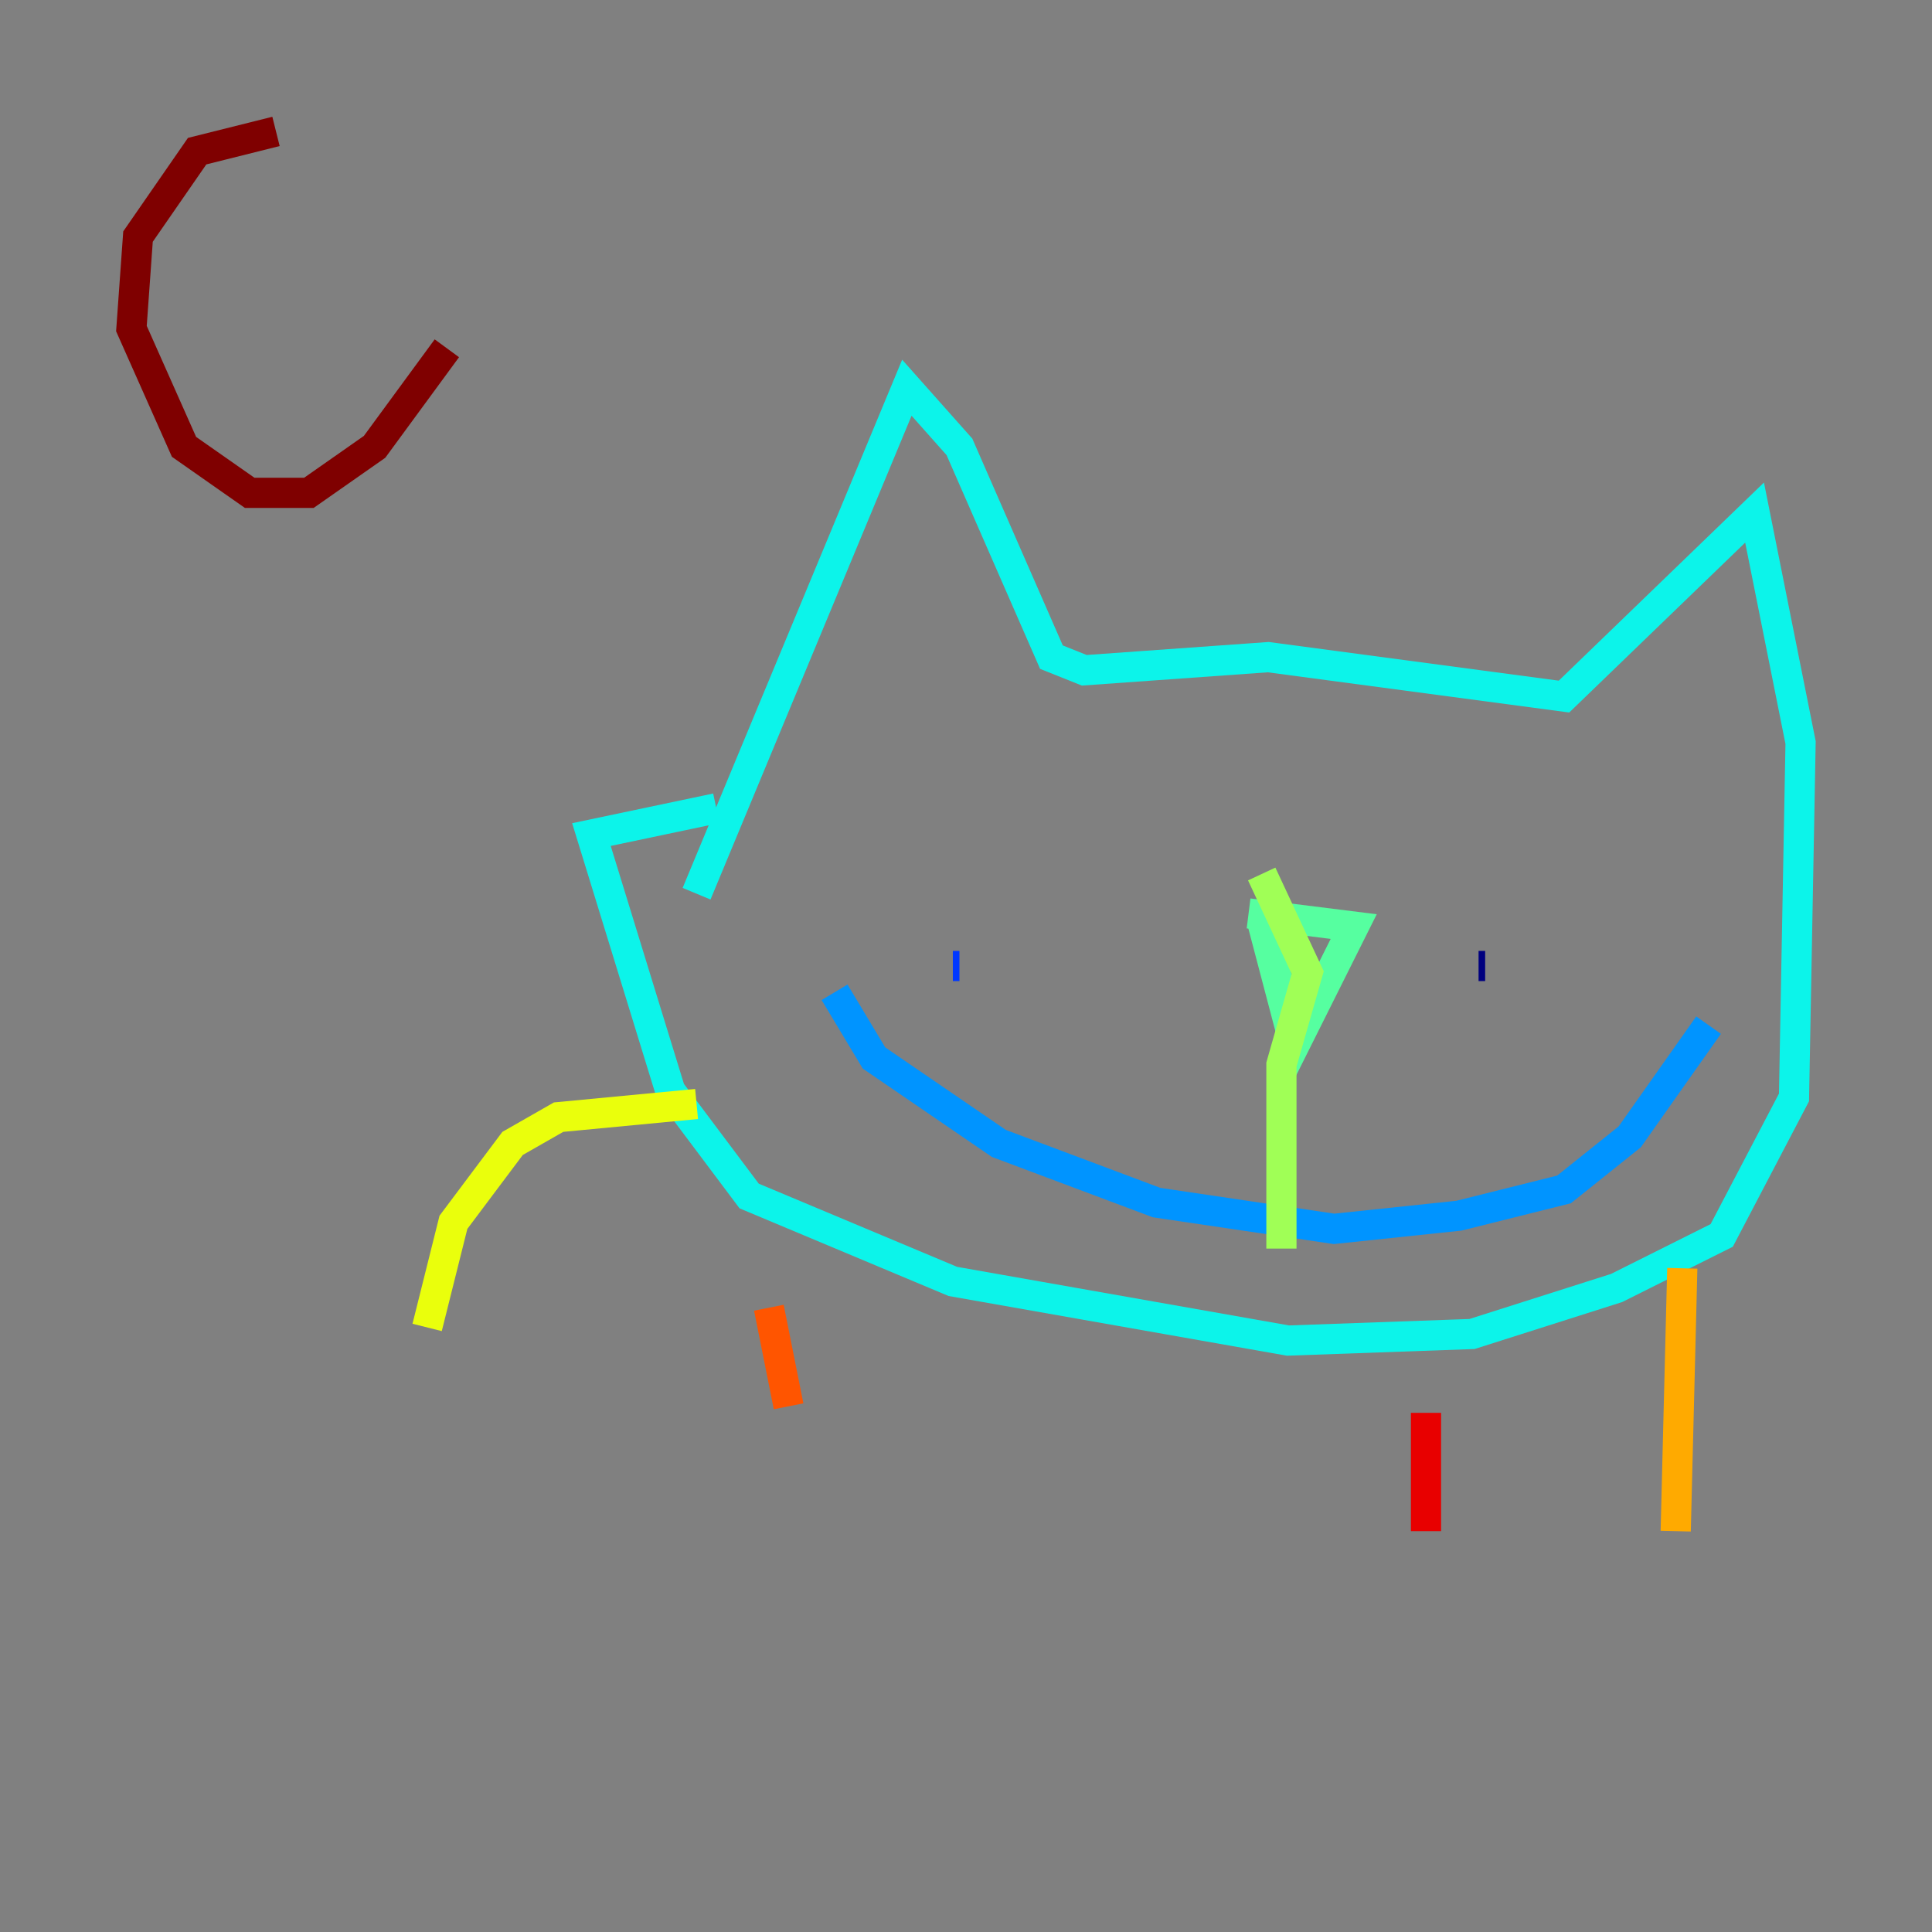<?xml version="1.0" encoding="utf-8" ?>
<svg baseProfile="tiny" height="128" version="1.2" viewBox="0,0,128,128" width="128" xmlns="http://www.w3.org/2000/svg" xmlns:ev="http://www.w3.org/2001/xml-events" xmlns:xlink="http://www.w3.org/1999/xlink"><rect x="0" y="0" width="128" height="128" fill="#808080" stroke="none"/><defs /><polyline fill="none" points="97.959,64.0 98.395,64.0" stroke="#00007f" stroke-width="2" /><polyline fill="none" points="65.742,64.0 65.742,64.0" stroke="#0000e8" stroke-width="2" /><polyline fill="none" points="63.129,64.0 63.565,64.0" stroke="#0038ff" stroke-width="2" /><polyline fill="none" points="55.292,65.742 57.905,70.095 66.177,75.755 76.626,79.674 88.381,81.415 96.653,80.544 103.619,78.803 107.973,75.32 113.197,67.918" stroke="#0094ff" stroke-width="2" /><polyline fill="none" points="46.15,59.211 60.082,25.687 63.565,29.605 69.66,43.537 71.837,44.408 84.027,43.537 103.619,46.15 116.245,33.959 119.293,49.197 118.857,72.707 114.068,81.85 107.102,85.333 97.524,88.381 85.333,88.816 63.129,84.898 49.633,79.238 44.408,72.272 39.184,55.292 47.456,53.551" stroke="#0cf4ea" stroke-width="2" /><polyline fill="none" points="82.721,60.517 89.687,61.388 85.769,69.225 83.592,60.952" stroke="#56ffa0" stroke-width="2" /><polyline fill="none" points="83.592,57.905 86.639,64.435 84.898,70.531 84.898,82.721" stroke="#a0ff56" stroke-width="2" /><polyline fill="none" points="46.15,73.143 37.007,74.014 33.959,75.755 30.041,80.98 28.299,87.946" stroke="#eaff0c" stroke-width="2" /><polyline fill="none" points="111.456,84.027 111.02,101.442" stroke="#ffaa00" stroke-width="2" /><polyline fill="none" points="50.939,86.639 52.245,93.17" stroke="#ff5500" stroke-width="2" /><polyline fill="none" points="94.476,93.605 94.476,101.442" stroke="#e80000" stroke-width="2" /><polyline fill="none" points="18.286,8.707 13.061,10.014 9.143,15.674 8.707,21.769 12.191,29.605 16.544,32.653 20.463,32.653 24.816,29.605 29.605,23.075" stroke="#7f0000" stroke-width="2" /></svg>
